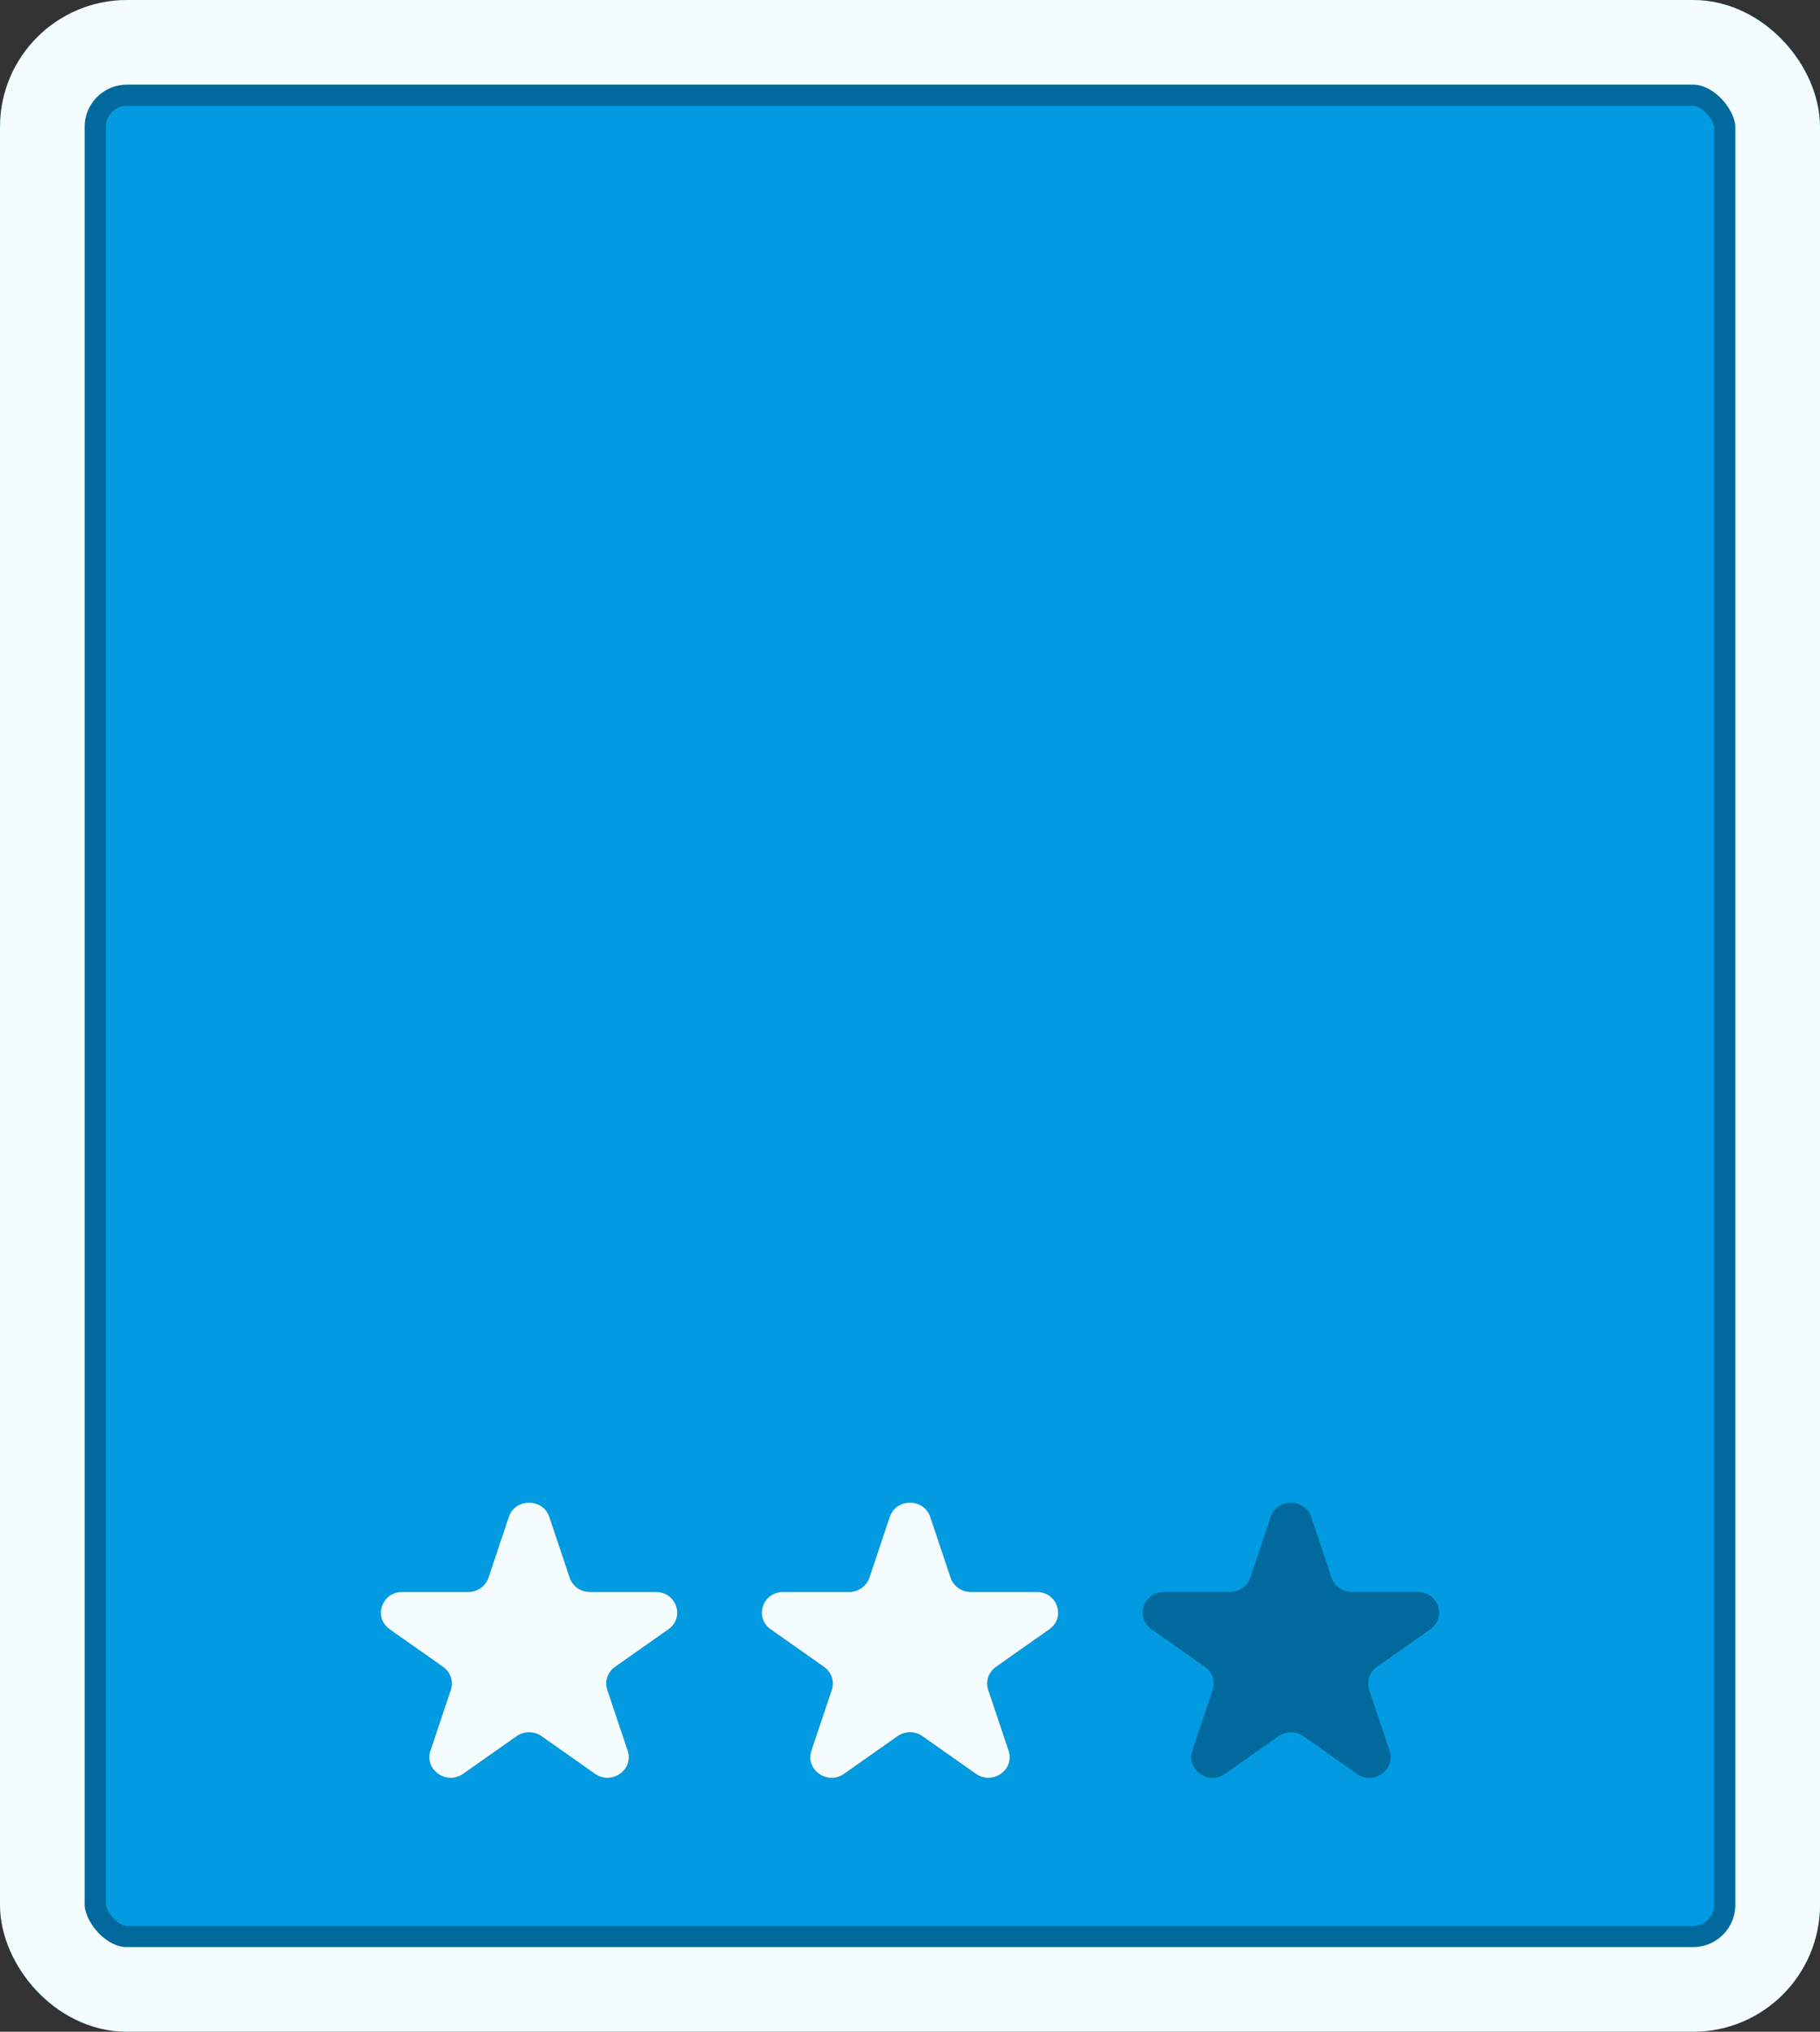 <svg width="86" height="96" viewBox="0 0 86 96" fill="none" xmlns="http://www.w3.org/2000/svg">
<rect x="0" y="0" width="86" height="96" fill="#333333" stroke="none"/>
<g id="Level/Buttons/2-Star/Hover">
<g id="Level/Button/Dummy">
<rect id="Background" x="2.5" y="2.5" width="81" height="91" rx="3.5" fill="#029AE0" stroke="#01699C" stroke-width="5"/>
<rect id="Background_2" x="2" y="2" width="82" height="92" rx="4" stroke="#F5FCFD" stroke-width="4"/>
</g>
<g id="Level/Stars/2-3">
<g id="Level/Stars/0-3">
<g id="Star/Small/Unactive">
<path id="StarIcon" d="M24.043 71.674C24.345 70.775 25.655 70.775 25.957 71.674L26.919 74.546C27.054 74.947 27.44 75.219 27.876 75.219H30.992C31.967 75.219 32.372 76.428 31.583 76.983L29.062 78.758C28.71 79.006 28.562 79.446 28.697 79.847L29.66 82.72C29.961 83.618 28.901 84.365 28.112 83.809L25.591 82.034C25.239 81.786 24.761 81.786 24.409 82.034L21.888 83.809C21.099 84.365 20.039 83.618 20.34 82.72L21.303 79.847C21.438 79.446 21.29 79.006 20.938 78.758L18.417 76.983C17.628 76.428 18.033 75.219 19.008 75.219H22.124C22.56 75.219 22.946 74.947 23.081 74.546L24.043 71.674Z" fill="#01699C"/>
</g>
<g id="Star/Small/Unactive_2">
<path id="StarIcon_2" d="M42.043 71.674C42.344 70.775 43.656 70.775 43.957 71.674L44.919 74.546C45.054 74.947 45.44 75.219 45.876 75.219H48.992C49.967 75.219 50.372 76.428 49.583 76.983L47.062 78.758C46.71 79.006 46.562 79.446 46.697 79.847L47.66 82.72C47.961 83.618 46.901 84.365 46.112 83.809L43.591 82.034C43.239 81.786 42.761 81.786 42.409 82.034L39.888 83.809C39.099 84.365 38.039 83.618 38.34 82.72L39.303 79.847C39.438 79.446 39.29 79.006 38.938 78.758L36.417 76.983C35.628 76.428 36.033 75.219 37.008 75.219H40.124C40.56 75.219 40.946 74.947 41.081 74.546L42.043 71.674Z" fill="#01699C"/>
</g>
<g id="Star/Small/Unactive_3">
<path id="StarIcon_3" d="M60.043 71.674C60.344 70.775 61.656 70.775 61.957 71.674L62.919 74.546C63.054 74.947 63.44 75.219 63.876 75.219H66.992C67.967 75.219 68.372 76.428 67.583 76.983L65.062 78.758C64.71 79.006 64.562 79.446 64.697 79.847L65.66 82.72C65.961 83.618 64.9 84.365 64.112 83.809L61.591 82.034C61.239 81.786 60.761 81.786 60.409 82.034L57.888 83.809C57.099 84.365 56.039 83.618 56.34 82.72L57.303 79.847C57.438 79.446 57.29 79.006 56.938 78.758L54.417 76.983C53.628 76.428 54.033 75.219 55.008 75.219H58.124C58.56 75.219 58.946 74.947 59.081 74.546L60.043 71.674Z" fill="#01699C"/>
</g>
</g>
<g id="Star/Small/Active">
<path id="StarIcon_4" d="M24.043 71.674C24.345 70.775 25.655 70.775 25.957 71.674L26.919 74.546C27.054 74.947 27.44 75.219 27.876 75.219H30.992C31.967 75.219 32.372 76.428 31.583 76.983L29.062 78.758C28.71 79.006 28.562 79.446 28.697 79.847L29.66 82.72C29.961 83.618 28.901 84.365 28.112 83.809L25.591 82.034C25.239 81.786 24.761 81.786 24.409 82.034L21.888 83.809C21.099 84.365 20.039 83.618 20.34 82.72L21.303 79.847C21.438 79.446 21.29 79.006 20.938 78.758L18.417 76.983C17.628 76.428 18.033 75.219 19.008 75.219H22.124C22.56 75.219 22.946 74.947 23.081 74.546L24.043 71.674Z" fill="#F5FCFD"/>
</g>
<g id="Star/Small/Active_2">
<path id="StarIcon_5" d="M42.043 71.674C42.344 70.775 43.656 70.775 43.957 71.674L44.919 74.546C45.054 74.947 45.44 75.219 45.876 75.219H48.992C49.967 75.219 50.372 76.428 49.583 76.983L47.062 78.758C46.71 79.006 46.562 79.446 46.697 79.847L47.66 82.72C47.961 83.618 46.901 84.365 46.112 83.809L43.591 82.034C43.239 81.786 42.761 81.786 42.409 82.034L39.888 83.809C39.099 84.365 38.039 83.618 38.34 82.72L39.303 79.847C39.438 79.446 39.29 79.006 38.938 78.758L36.417 76.983C35.628 76.428 36.033 75.219 37.008 75.219H40.124C40.56 75.219 40.946 74.947 41.081 74.546L42.043 71.674Z" fill="#F5FCFD"/>
</g>
</g>
</g>
</svg>
